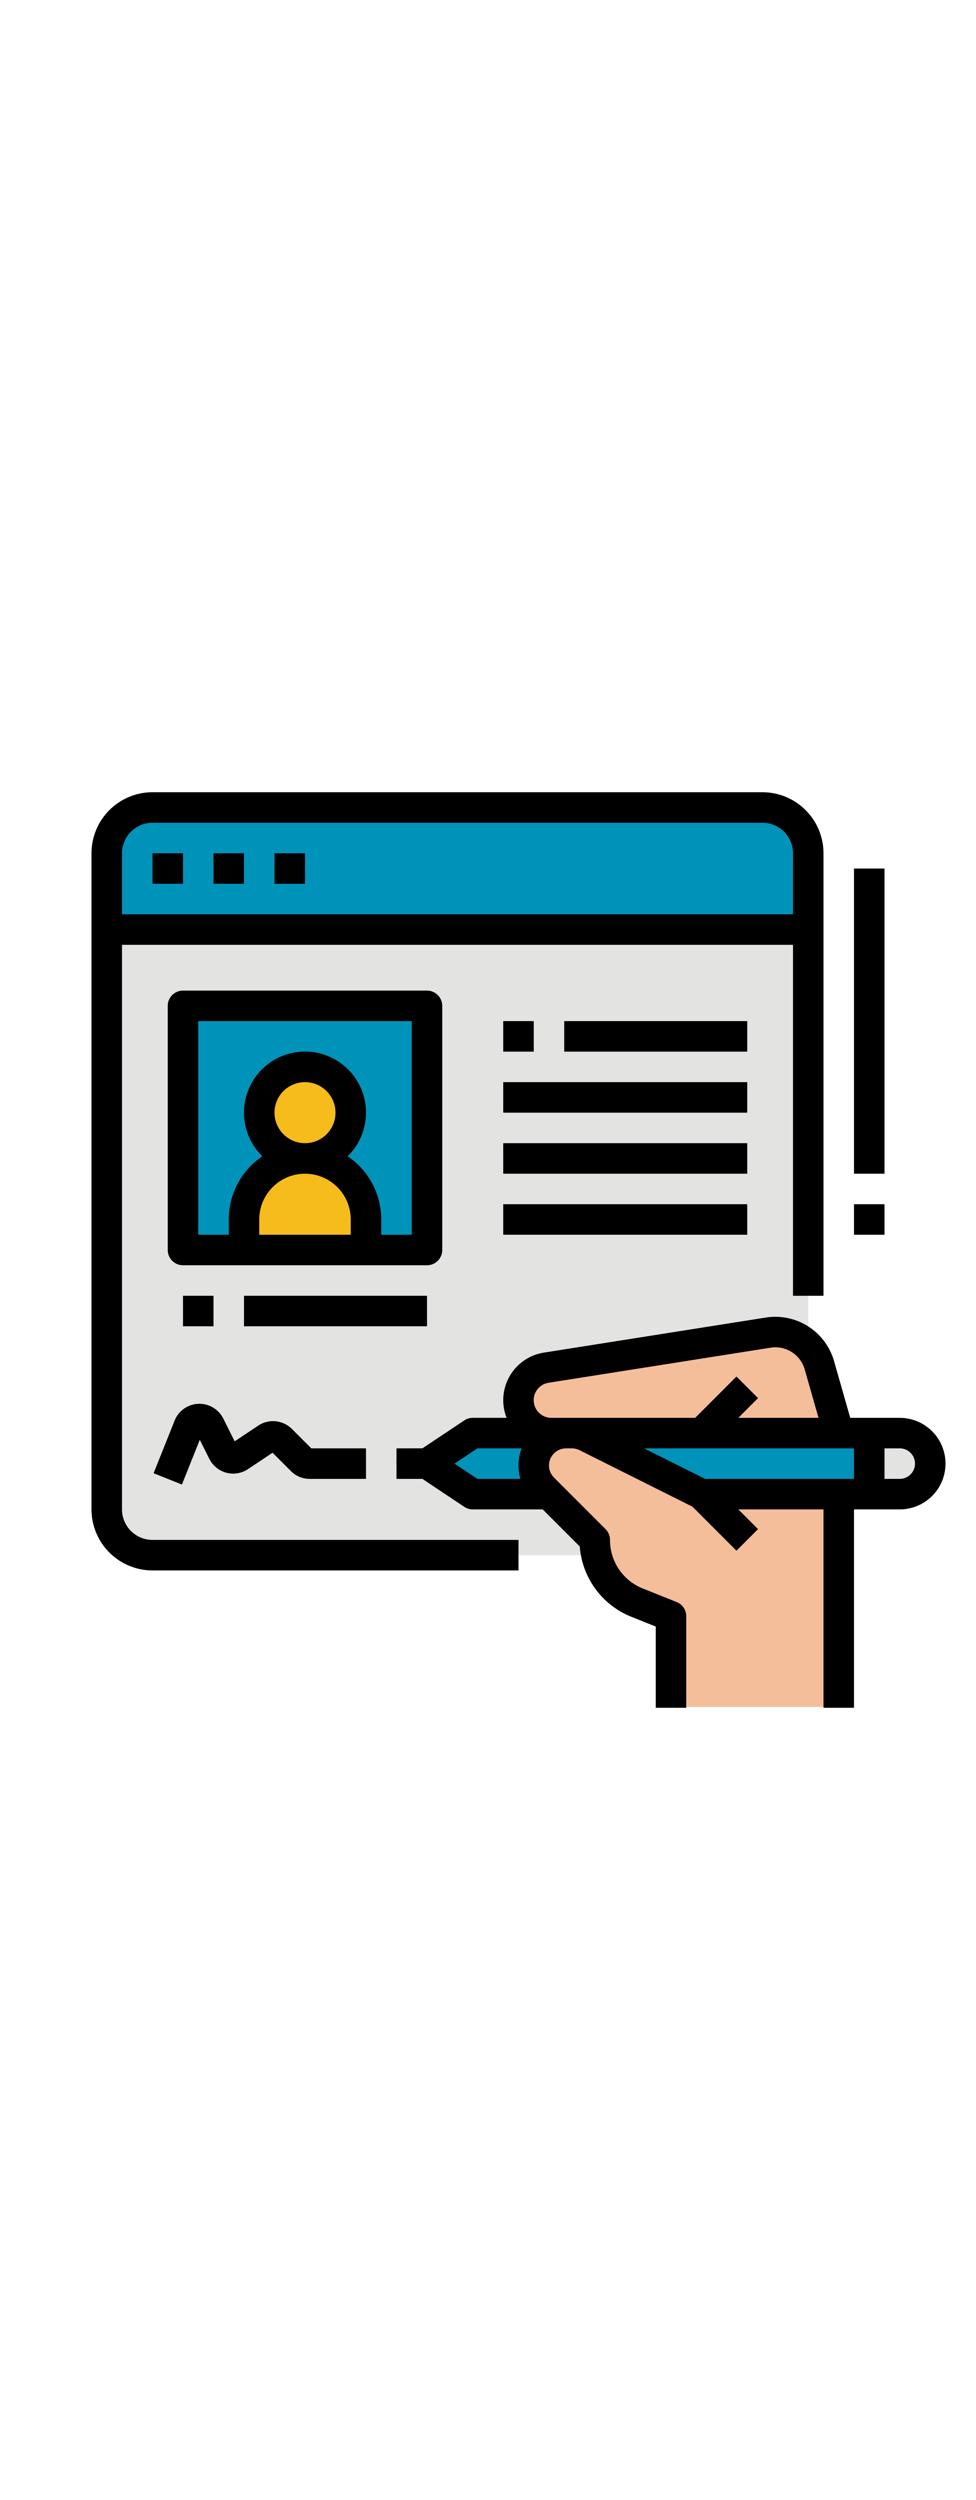 <svg id="FilledOutline" height="512" viewBox="0 0 512 512" width="200"
    xmlns="http://www.w3.org/2000/svg">
    <rect fill="#e3e4e2" height="392" rx="24" width="368" x="56" y="24"/>
    <path d="m400 24h-320a24 24 0 0 0 -24 24v40h368v-40a24 24 0 0 0 -24-24z" fill="#0093b9"/>
    <path d="m440.224 495.578h-88v-144h-62.745a17.255 17.255 0 0 1 -17.255-17.255 17.255 17.255 0 0 1 14.564-17.044l116.452-18.387a24 24 0 0 1 26.82 17.113l10.164 35.573z" fill="#f5be9a"/>
    <path d="m471.772 351.578h-223.548l-12.632 8.422h-19.592a8 8 0 0 0 -8 8 8 8 0 0 0 8 8h20.856l11.368 7.578h224a16 16 0 0 0 15.982-16.773c-.406-8.605-7.818-15.227-16.434-15.227z" fill="#0093b9"/>
    <path d="m488.224 367.578a16 16 0 0 0 -16-16h-16v32h16a16 16 0 0 0 16-16z" fill="#e3e4e2"/>
    <path d="m352.224 447.578-17.717-7.086a35.45 35.45 0 0 1 -22.283-32.914l-27.024-27.029a16.97 16.97 0 0 1 -4.971-12 16.971 16.971 0 0 1 16.971-16.971h3.023a16.972 16.972 0 0 1 7.589 1.792l60.417 30.208 24 24z" fill="#f5be9a"/>
    <path d="m96 128h128v128h-128z" fill="#0093b9"/>
    <circle cx="160" cy="184" fill="#f6bc1b" r="24"/>
    <path d="m128 256v-16a32 32 0 0 1 32-32 32 32 0 0 1 32 32v16z" fill="#f6bc1b"/>
    <path d="m64 392v-296h352v184h16v-232a32.036 32.036 0 0 0 -32-32h-320a32.036 32.036 0 0 0 -32 32v344a32.036 32.036 0 0 0 32 32h192v-16h-192a16.019 16.019 0 0 1 -16-16zm16-360h320a16.019 16.019 0 0 1 16 16v32h-352v-32a16.019 16.019 0 0 1 16-16z"/>
    <path d="m80 48h16v16h-16z"/>
    <path d="m112 48h16v16h-16z"/>
    <path d="m144 48h16v16h-16z"/>
    <path d="m472 344h-25.965l-8.507-29.772a32.036 32.036 0 0 0 -35.759-22.817l-116.453 18.389a25.239 25.239 0 0 0 -19.552 34.2h-17.764a8.005 8.005 0 0 0 -4.438 1.344l-21.984 14.656h-13.578v16h13.578l21.984 14.656a8.005 8.005 0 0 0 4.438 1.344h36.686l19.448 19.447a43.214 43.214 0 0 0 27.178 36.894l12.688 5.075v42.584h16v-48a8 8 0 0 0 -5.028-7.428l-17.718-7.087a27.315 27.315 0 0 1 -17.254-25.485 8 8 0 0 0 -2.343-5.657l-27.029-27.03a8.97 8.97 0 0 1 6.343-15.313h3.023a9.008 9.008 0 0 1 4.011.947l59.256 29.628 23.082 23.082 11.314-11.314-10.343-10.343h44.686v104h16v-104h24a24 24 0 0 0 0-48zm-233.578 24 12-8h23.251a24.994 24.994 0 0 0 -.67 16h-22.581zm58.549-24h-7.716a9.255 9.255 0 0 1 -1.443-18.4l116.453-18.387a16.007 16.007 0 0 1 17.879 11.408l7.25 25.379h-42.08l10.343-10.343-11.314-11.314-21.656 21.657zm72.918 32-32-16h110.111v16zm102.111 0h-8v-16h8a8 8 0 0 1 0 16z"/>
    <path d="m232 256v-128a8 8 0 0 0 -8-8h-128a8 8 0 0 0 -8 8v128a8 8 0 0 0 8 8h128a8 8 0 0 0 8-8zm-72-40a24.028 24.028 0 0 1 24 24v8h-48v-8a24.028 24.028 0 0 1 24-24zm-16-32a16 16 0 1 1 16 16 16.019 16.019 0 0 1 -16-16zm72 64h-16v-8a39.994 39.994 0 0 0 -17.632-33.146 32 32 0 1 0 -44.736 0 39.994 39.994 0 0 0 -17.632 33.146v8h-16v-112h112z"/>
    <path d="m128 280h96v16h-96z"/>
    <path d="m96 280h16v16h-16z"/>
    <path d="m296 136h96v16h-96z"/>
    <path d="m264 168h128v16h-128z"/>
    <path d="m264 200h128v16h-128z"/>
    <path d="m264 232h128v16h-128z"/>
    <path d="m264 136h16v16h-16z"/>
    <path d="m448 56h16v160h-16z"/>
    <path d="m448 232h16v16h-16z"/>
    <path d="m91.61 345.435-11.038 27.594 14.856 5.942 9.384-23.459 4.993 9.987a14 14 0 0 0 20.288 5.387l12.887-8.592 9.605 9.605a13.907 13.907 0 0 0 9.9 4.1h29.515v-15.999h-28.687l-10.177-10.179a14.037 14.037 0 0 0 -17.666-1.749l-12.37 8.244-5.972-11.944a14 14 0 0 0 -25.521 1.063z"/>
</svg>